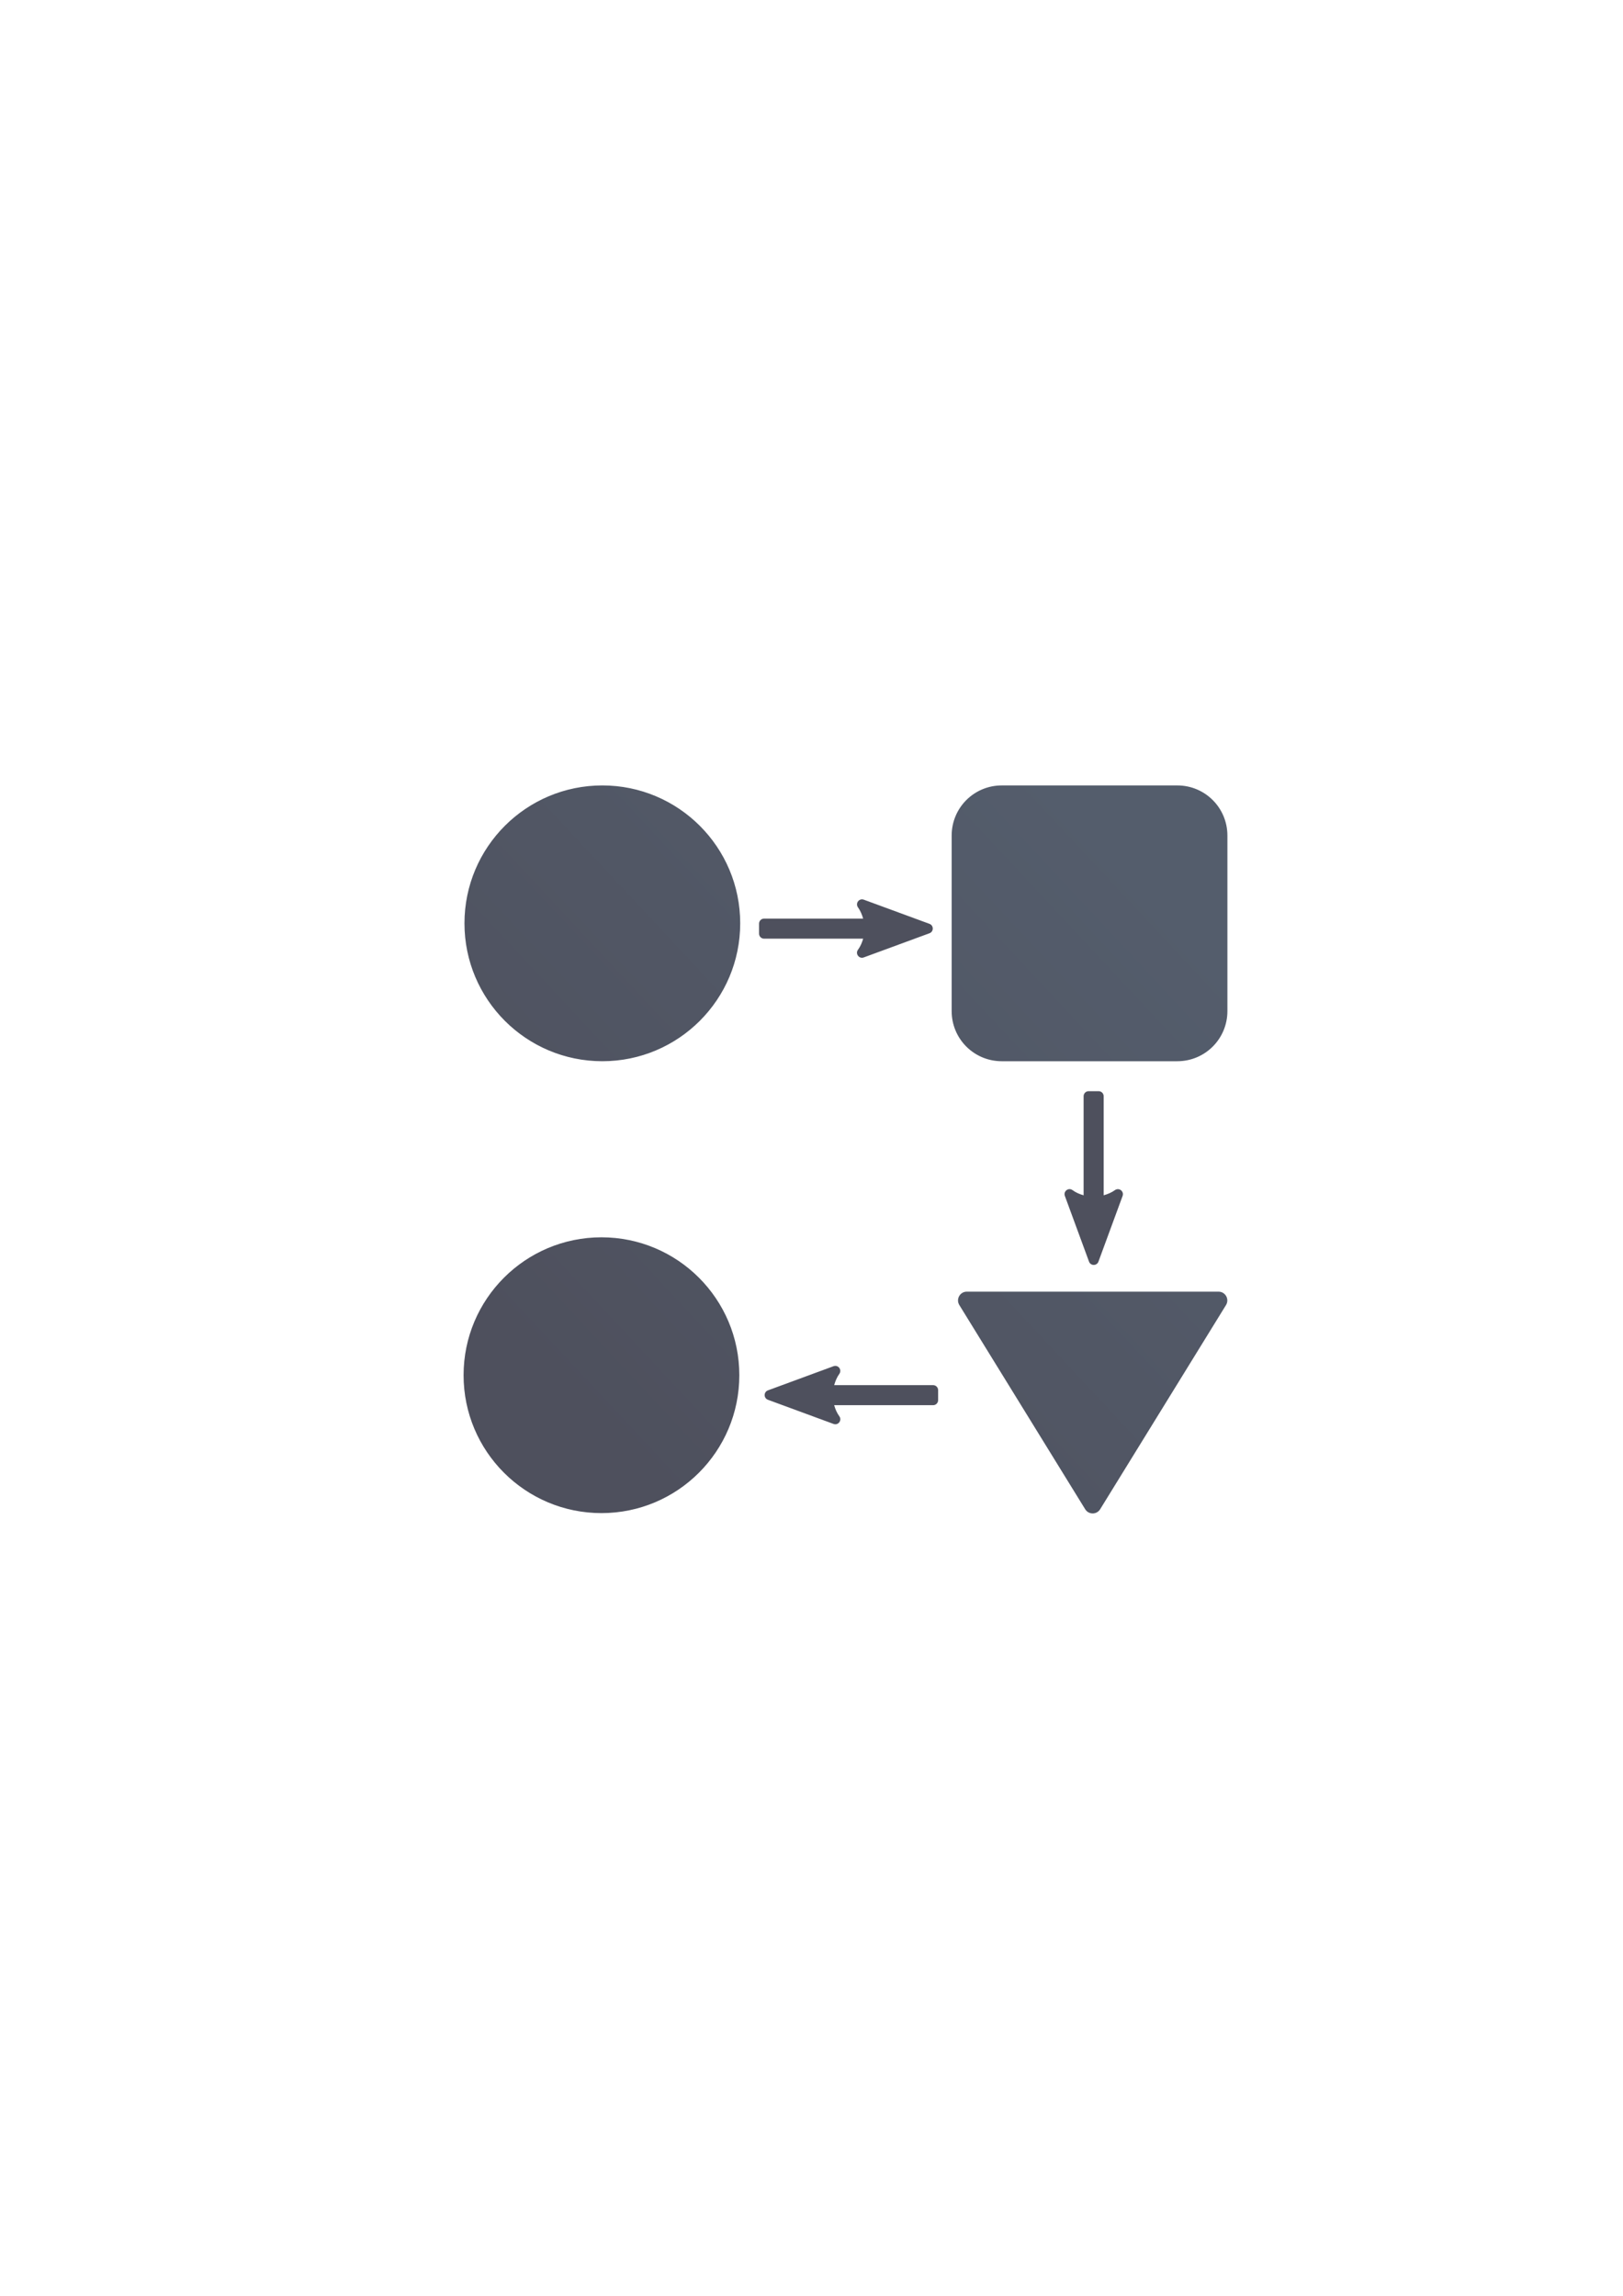 <?xml version="1.0" encoding="UTF-8" standalone="no"?>
<!-- Created with Inkscape (http://www.inkscape.org/) -->
<svg xmlns:dc="http://purl.org/dc/elements/1.1/" xmlns:cc="http://creativecommons.org/ns#" xmlns:rdf="http://www.w3.org/1999/02/22-rdf-syntax-ns#" xmlns:svg="http://www.w3.org/2000/svg" xmlns="http://www.w3.org/2000/svg" xmlns:xlink="http://www.w3.org/1999/xlink" xmlns:sodipodi="http://sodipodi.sourceforge.net/DTD/sodipodi-0.dtd" xmlns:inkscape="http://www.inkscape.org/namespaces/inkscape" width="210mm" height="297mm" viewBox="0 0 744.094 1052.362" id="svg2" version="1.1" inkscape:version="0.91 r13725" inkscape:export-xdpi="4" inkscape:export-ydpi="4">
  <defs id="defs4">
    <linearGradient inkscape:collect="always" id="linearGradient4694">
      <stop style="stop-color:#4e505d;stop-opacity:1;" offset="0" id="stop4696"/>
      <stop style="stop-color:#545d6c;stop-opacity:1" offset="1" id="stop4698"/>
    </linearGradient>
    <marker inkscape:stockid="Arrow2Mend" orient="auto" refY="0.0" refX="0.0" id="Arrow2Mend" style="overflow:visible;" inkscape:isstock="true">
      <path id="path4192" style="fill-rule:evenodd;stroke-width:0.625;stroke-linejoin:round;stroke:#000000;stroke-opacity:1;fill:#000000;fill-opacity:1" d="M 8.719,4.034 L -2.207,0.016 L 8.719,-4.002 C 6.973,-1.63 6.983,1.616 8.719,4.034 z " transform="scale(0.6) rotate(180) translate(0,0)"/>
    </marker>
    <marker inkscape:stockid="Arrow2Lend" orient="auto" refY="0.0" refX="0.0" id="Arrow2Lend" style="overflow:visible;" inkscape:isstock="true">
      <path id="path4186" style="fill-rule:evenodd;stroke-width:0.625;stroke-linejoin:round;stroke:#000000;stroke-opacity:1;fill:#000000;fill-opacity:1" d="M 8.719,4.034 L -2.207,0.016 L 8.719,-4.002 C 6.973,-1.63 6.983,1.616 8.719,4.034 z " transform="scale(1.1) rotate(180) translate(1,0)"/>
    </marker>
    <marker inkscape:stockid="Arrow1Lend" orient="auto" refY="0.0" refX="0.0" id="Arrow1Lend" style="overflow:visible;" inkscape:isstock="true">
      <path id="path4168" d="M 0.0,0.0 L 5.0,-5.0 L -12.5,0.0 L 5.0,5.0 L 0.0,0.0 z " style="fill-rule:evenodd;stroke:#000000;stroke-width:1pt;stroke-opacity:1;fill:#000000;fill-opacity:1" transform="scale(0.8) rotate(180) translate(12.5,0)"/>
    </marker>
    <linearGradient id="linearGradient2224">
      <stop id="stop2226" offset="0" style="stop-color:#7c7c7c;stop-opacity:1;"/>
      <stop id="stop2228" offset="1" style="stop-color:#b8b8b8;stop-opacity:1;"/>
    </linearGradient>
    <linearGradient id="linearGradient15218">
      <stop id="stop15220" offset="0" style="stop-color:#eeeeef;stop-opacity:1;"/>
      <stop id="stop2736" offset="0.599" style="stop-color:#d3d7cf;stop-opacity:1;"/>
      <stop id="stop2738" offset="0.828" style="stop-color:#ffffff;stop-opacity:1;"/>
      <stop id="stop15222" offset="1" style="stop-color:#d3d7cf;stop-opacity:1;"/>
    </linearGradient>
    <pattern y="0" x="0" height="6" width="6" patternUnits="userSpaceOnUse" id="EMFhbasepattern"/>
    <pattern y="0" x="0" height="6" width="6" patternUnits="userSpaceOnUse" id="EMFhbasepattern-5"/>
    <linearGradient inkscape:collect="always" xlink:href="#linearGradient4694" id="linearGradient4700" x1="240" y1="652.362" x2="540" y2="372.362" gradientUnits="userSpaceOnUse"/>
  </defs>
  <sodipodi:namedview id="base" pagecolor="#ffffff" bordercolor="#666666" borderopacity="1.0" inkscape:pageopacity="0.0" inkscape:pageshadow="2" inkscape:zoom="0.70710678" inkscape:cx="368.97724" inkscape:cy="567.83829" inkscape:document-units="px" inkscape:current-layer="layer1" showgrid="false" showguides="true" inkscape:guide-bbox="true" inkscape:window-width="1366" inkscape:window-height="721" inkscape:window-x="-4" inkscape:window-y="-4" inkscape:window-maximized="1">
    <sodipodi:guide position="560,730" orientation="0,1" id="guide3338"/>
    <sodipodi:guide position="560,330" orientation="0,1" id="guide3340"/>
    <sodipodi:guide position="190,475" orientation="1,0" id="guide3344"/>
    <sodipodi:guide position="590,451" orientation="1,0" id="guide3346"/>
    <inkscape:grid type="xygrid" id="grid3440"/>
  </sodipodi:namedview>
  <g inkscape:label="Ebene 1" inkscape:groupmode="layer" id="layer1">
    <rect style="opacity:1;fill:none;fill-opacity:1;stroke:none;stroke-width:23;stroke-linecap:butt;stroke-linejoin:round;stroke-miterlimit:4;stroke-dasharray:none;stroke-opacity:1" id="rect4160" width="400" height="400" x="190" y="322.362"/>
    <g id="g4199" transform="matrix(0.875,0,0,0.875,46.445,68.314)">
      <path sodipodi:nodetypes="cscscssssssssssssssccccccc" inkscape:connector-curvature="0" id="path4149" d="m 262.523,333.387 c -39.897,-8e-5 -72.24,32.343 -72.24,72.24 -8e-5,39.897 32.343,72.24 72.24,72.24 39.896,-10e-4 72.238,-32.344 72.238,-72.24 7e-5,-39.896 -32.342,-72.239 -72.238,-72.24 z m 209.299,0 c -14.553,0 -26.268,11.716 -26.268,26.27 l 0,91.941 c 0,14.553 11.714,26.27 26.268,26.27 l 91.943,0 c 14.553,0 26.27,-11.716 26.27,-26.27 l 0,-91.941 c 0,-14.553 -11.716,-26.27 -26.27,-26.27 z M 262.059,570.113 c -39.897,-7e-5 -72.24,32.343 -72.24,72.24 -7e-5,39.897 32.343,72.24 72.24,72.24 39.897,8e-5 72.24,-32.343 72.24,-72.24 8e-5,-39.897 -32.343,-72.24 -72.24,-72.24 z m 191.434,28.471 c -3.601,10e-4 -5.806,3.95 -3.918,7.016 l 65.947,106.973 c 1.798,2.915 6.038,2.915 7.836,0 l 65.947,-106.973 c 1.889,-3.067 -0.318,-7.016 -3.92,-7.016 z" style="color:#000000;clip-rule:nonzero;display:inline;overflow:visible;visibility:visible;opacity:1;isolation:auto;mix-blend-mode:normal;color-interpolation:sRGB;color-interpolation-filters:linearRGB;solid-color:#000000;solid-opacity:1;fill:url(#linearGradient4700);fill-opacity:1;fill-rule:nonzero;stroke:none;stroke-width:23;stroke-linecap:butt;stroke-linejoin:round;stroke-miterlimit:4;stroke-dasharray:none;stroke-dashoffset:60.958;stroke-opacity:1;color-rendering:auto;image-rendering:auto;shape-rendering:auto;text-rendering:auto;enable-background:accumulate"/>
      <path style="color:#000000;font-style:normal;font-variant:normal;font-weight:normal;font-stretch:normal;font-size:medium;line-height:normal;font-family:sans-serif;text-indent:0;text-align:start;text-decoration:none;text-decoration-line:none;text-decoration-style:solid;text-decoration-color:#000000;letter-spacing:normal;word-spacing:normal;text-transform:none;direction:ltr;block-progression:tb;writing-mode:lr-tb;baseline-shift:baseline;text-anchor:start;white-space:normal;clip-rule:nonzero;display:inline;overflow:visible;visibility:visible;opacity:1;isolation:auto;mix-blend-mode:normal;color-interpolation:sRGB;color-interpolation-filters:linearRGB;solid-color:#000000;solid-opacity:1;fill:#4e505d;fill-opacity:1;fill-rule:evenodd;stroke:none;stroke-width:4;stroke-linecap:butt;stroke-linejoin:round;stroke-miterlimit:4;stroke-dasharray:none;stroke-dashoffset:0;stroke-opacity:1;color-rendering:auto;image-rendering:auto;shape-rendering:auto;text-rendering:auto;enable-background:accumulate" d="m 535.286,547.391 c -0.1,-2.08 -2.464,-3.223 -4.156,-2.009 -1.83,1.314 -3.854,2.132 -5.929,2.727 l 0,-51.915 c -1.5e-4,-1.451 -1.176,-2.627 -2.627,-2.627 l -5.254,0 c -1.451,1.4e-4 -2.627,1.176 -2.627,2.627 l 0,51.92 c -2.043,-0.592 -4.028,-1.406 -5.805,-2.714 -2.098,-1.542 -4.92,0.578 -4.022,3.022 l 12.665,34.442 c 0.844,2.292 4.086,2.292 4.931,0 l 12.665,-34.442 c 0.121,-0.33 0.176,-0.68 0.159,-1.031 z" id="path4159" inkscape:connector-curvature="0" sodipodi:nodetypes="cccccccccccccc"/>
      <path sodipodi:nodetypes="cccccccccccccc" inkscape:connector-curvature="0" id="path4678" d="m 384.712,637.468 c 2.077,0.1 3.218,2.464 2.006,4.156 -1.312,1.83 -2.129,3.854 -2.723,5.929 l 51.844,0 c 1.449,1.5e-4 2.623,1.176 2.623,2.627 l 0,5.254 c -1.4e-4,1.451 -1.175,2.627 -2.623,2.627 l -51.849,0 c 0.591,2.043 1.404,4.028 2.71,5.805 1.54,2.098 -0.577,4.92 -3.018,4.022 l -34.395,-12.665 c -2.289,-0.844 -2.289,-4.086 0,-4.931 l 34.395,-12.665 c 0.329,-0.121 0.679,-0.176 1.03,-0.159 z" style="color:#000000;font-style:normal;font-variant:normal;font-weight:normal;font-stretch:normal;font-size:medium;line-height:normal;font-family:sans-serif;text-indent:0;text-align:start;text-decoration:none;text-decoration-line:none;text-decoration-style:solid;text-decoration-color:#000000;letter-spacing:normal;word-spacing:normal;text-transform:none;direction:ltr;block-progression:tb;writing-mode:lr-tb;baseline-shift:baseline;text-anchor:start;white-space:normal;clip-rule:nonzero;display:inline;overflow:visible;visibility:visible;opacity:1;isolation:auto;mix-blend-mode:normal;color-interpolation:sRGB;color-interpolation-filters:linearRGB;solid-color:#000000;solid-opacity:1;fill:#4e505d;fill-opacity:1;fill-rule:evenodd;stroke:none;stroke-width:4;stroke-linecap:butt;stroke-linejoin:round;stroke-miterlimit:4;stroke-dasharray:none;stroke-dashoffset:0;stroke-opacity:1;color-rendering:auto;image-rendering:auto;shape-rendering:auto;text-rendering:auto;enable-background:accumulate"/>
      <path sodipodi:nodetypes="cccccccccccccc" inkscape:connector-curvature="0" id="path4691" d="m 398.461,393.075 c -2.08,0.1 -3.223,2.464 -2.009,4.156 1.314,1.83 2.132,3.854 2.727,5.929 l -51.915,0 c -1.451,1.4e-4 -2.627,1.176 -2.627,2.627 l 0,5.254 c 1.5e-4,1.451 1.176,2.627 2.627,2.627 l 51.92,0 c -0.592,2.043 -1.406,4.028 -2.714,5.805 -1.542,2.098 0.578,4.92 3.022,4.022 l 34.442,-12.665 c 2.292,-0.844 2.292,-4.086 0,-4.931 l -34.442,-12.665 c -0.33,-0.121 -0.68,-0.176 -1.031,-0.159 z" style="color:#000000;font-style:normal;font-variant:normal;font-weight:normal;font-stretch:normal;font-size:medium;line-height:normal;font-family:sans-serif;text-indent:0;text-align:start;text-decoration:none;text-decoration-line:none;text-decoration-style:solid;text-decoration-color:#000000;letter-spacing:normal;word-spacing:normal;text-transform:none;direction:ltr;block-progression:tb;writing-mode:lr-tb;baseline-shift:baseline;text-anchor:start;white-space:normal;clip-rule:nonzero;display:inline;overflow:visible;visibility:visible;opacity:1;isolation:auto;mix-blend-mode:normal;color-interpolation:sRGB;color-interpolation-filters:linearRGB;solid-color:#000000;solid-opacity:1;fill:#4e505d;fill-opacity:1;fill-rule:evenodd;stroke:none;stroke-width:4;stroke-linecap:butt;stroke-linejoin:round;stroke-miterlimit:4;stroke-dasharray:none;stroke-dashoffset:0;stroke-opacity:1;color-rendering:auto;image-rendering:auto;shape-rendering:auto;text-rendering:auto;enable-background:accumulate"/>
    </g>
  </g>
</svg>
